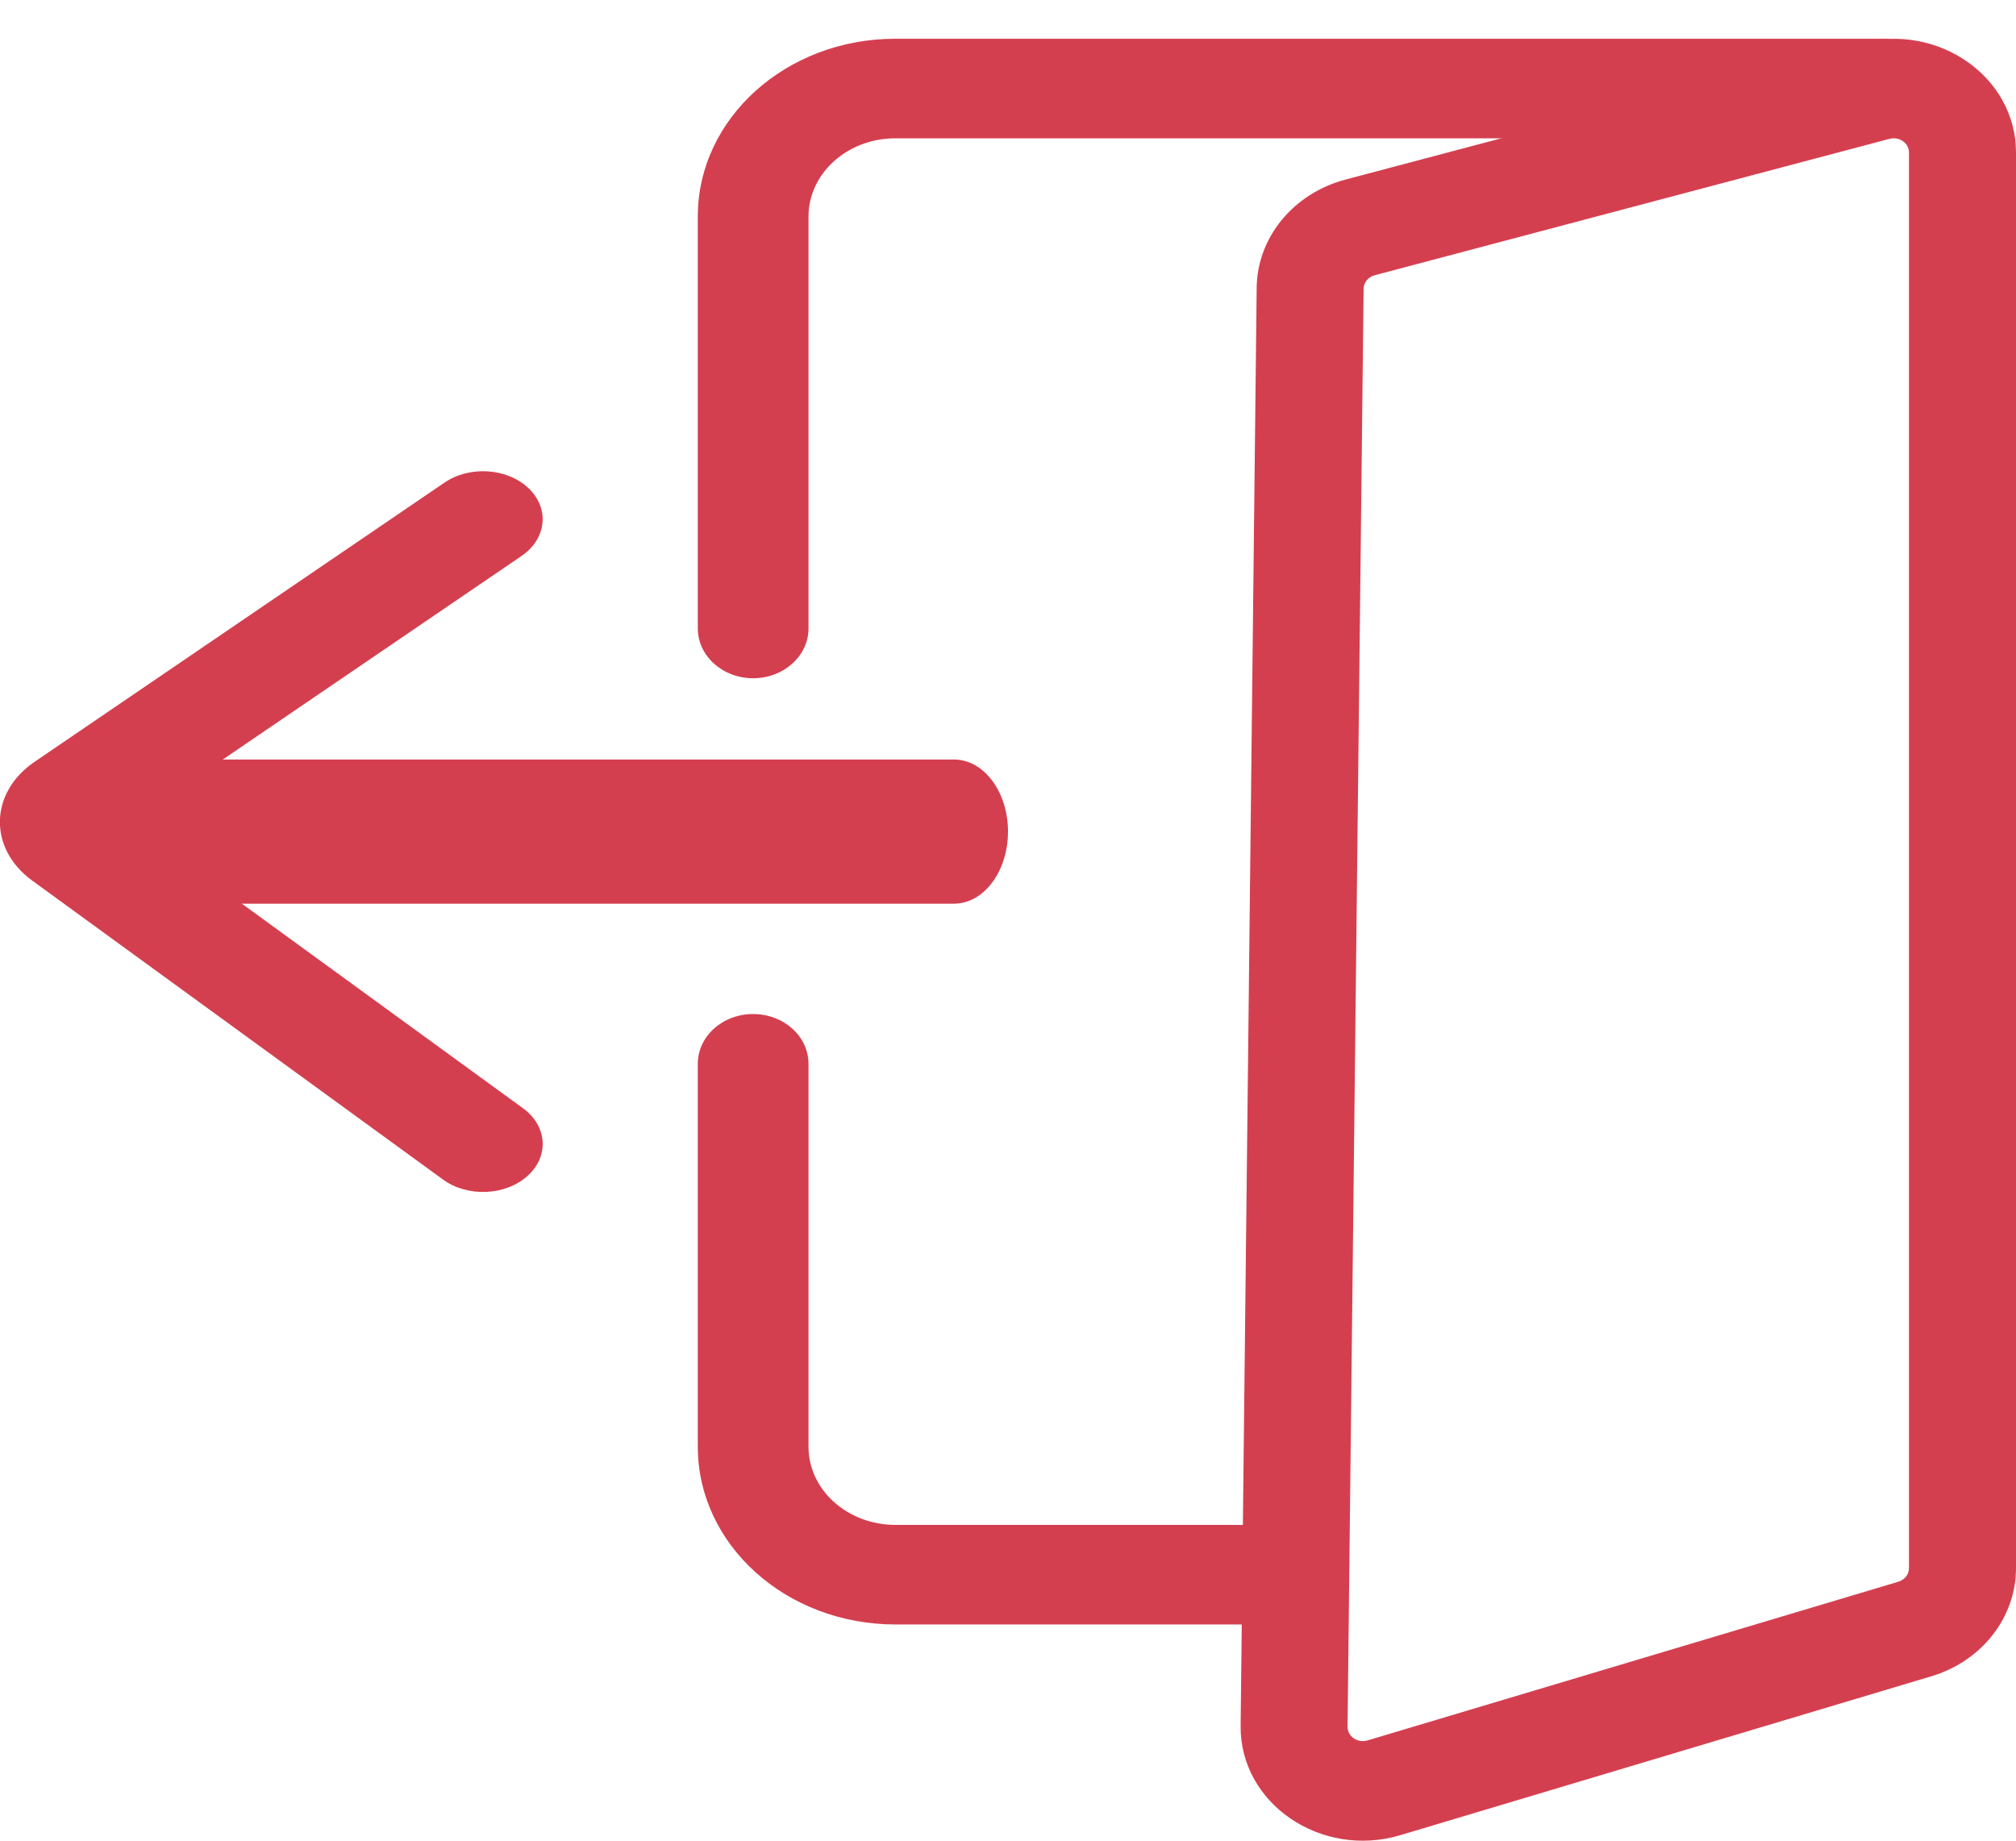<svg width="23" height="21" viewBox="0 0 23 21" fill="none" xmlns="http://www.w3.org/2000/svg">
<path fillRule="evenodd" clipRule="evenodd" d="M22.115 1.01C22.115 0.697 21.833 0.442 21.484 0.442H10.215C8.97 0.442 7.961 1.35 7.961 2.47V7.17C7.961 7.483 8.244 7.738 8.592 7.738C8.941 7.738 9.224 7.483 9.224 7.17V2.47C9.224 1.978 9.668 1.578 10.215 1.578H21.484C21.833 1.578 22.115 1.324 22.115 1.01ZM8.592 11.569C8.244 11.569 7.961 11.823 7.961 12.137V16.505C7.961 17.625 8.97 18.533 10.215 18.533H14.61C14.959 18.533 15.241 18.279 15.241 17.965C15.241 17.652 14.959 17.397 14.61 17.397H10.215C9.668 17.397 9.224 16.998 9.224 16.505V12.137C9.224 11.823 8.941 11.569 8.592 11.569Z" fill="#D43F4F"/>
<path fillRule="evenodd" clipRule="evenodd" d="M11.5 9.487C11.5 9.033 11.224 8.665 10.883 8.665L1.501 8.665C1.161 8.665 0.885 9.033 0.885 9.487C0.885 9.941 1.161 10.31 1.501 10.31L10.883 10.31C11.224 10.31 11.5 9.941 11.5 9.487Z" fill="#D43F4F"/>
<path fillRule="evenodd" clipRule="evenodd" d="M6.03 5.57C5.787 5.339 5.358 5.31 5.071 5.506L0.395 8.691C-0.122 9.043 -0.135 9.681 0.368 10.047L5.054 13.457C5.333 13.661 5.764 13.643 6.016 13.418C6.268 13.194 6.246 12.847 5.967 12.644L1.487 9.384L5.95 6.343C6.237 6.147 6.273 5.801 6.03 5.57Z" fill="#D43F4F"/>
<path fillRule="evenodd" clipRule="evenodd" d="M21.779 17.89C21.779 17.961 21.731 18.023 21.659 18.045L15.602 19.856C15.489 19.89 15.373 19.811 15.374 19.7L15.557 3.295C15.558 3.223 15.609 3.16 15.684 3.14L21.557 1.584C21.669 1.555 21.779 1.632 21.779 1.74V17.89ZM21.223 0.493L15.349 2.049C14.755 2.207 14.343 2.709 14.337 3.283L14.154 19.689C14.144 20.574 15.07 21.208 15.976 20.937L22.032 19.125C22.609 18.953 23 18.454 23 17.89V1.74C23 0.879 22.114 0.257 21.223 0.493Z" fill="#D43F4F"/>
</svg>

